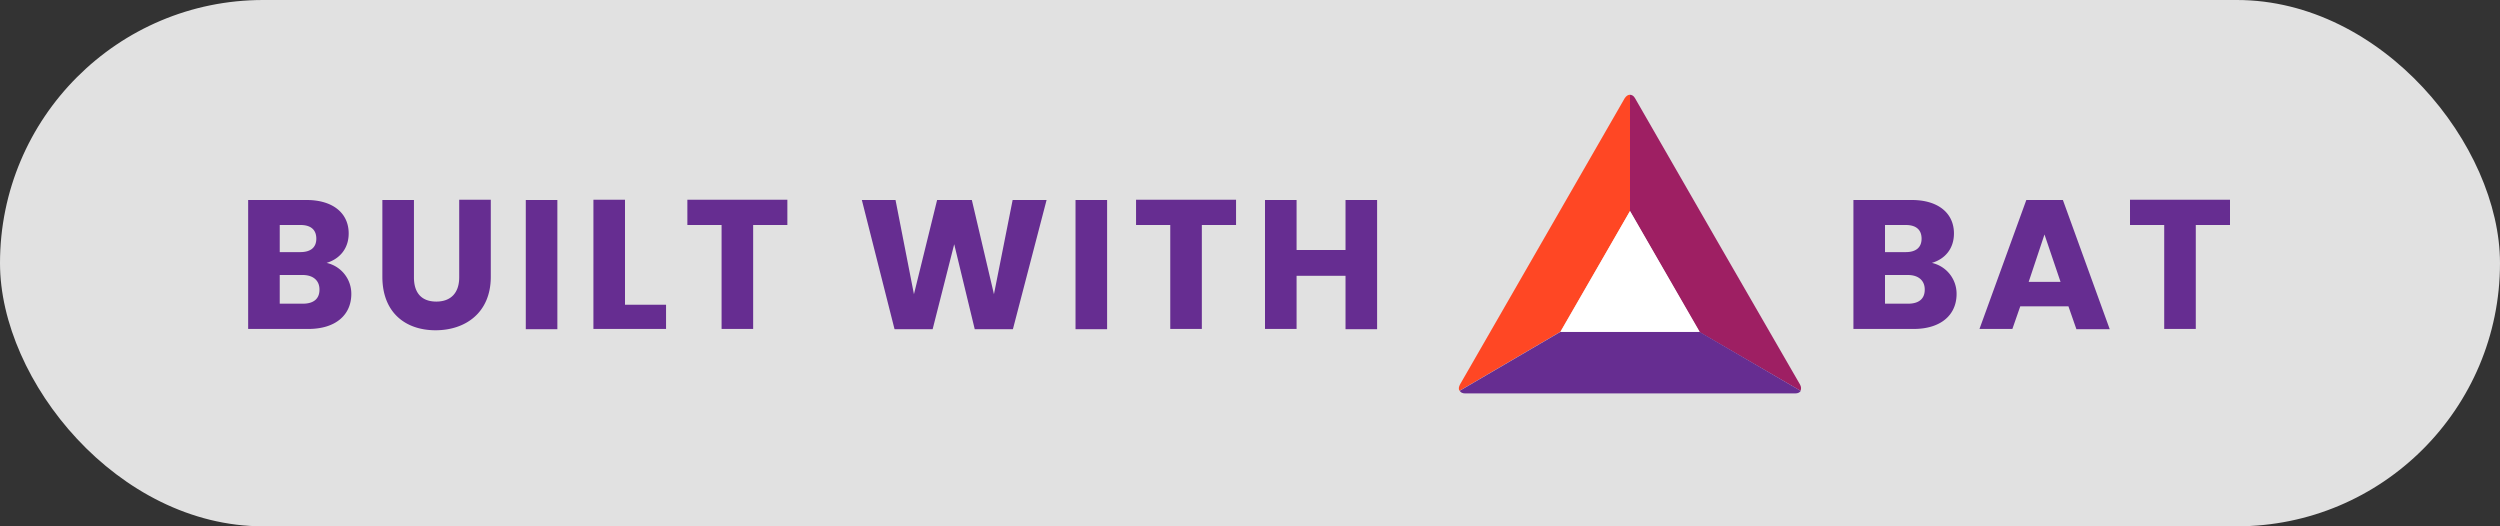 <svg width="95" height="20" viewBox="0 0 95 20" xmlns="http://www.w3.org/2000/svg"><rect x="0" y="0" width="95" height="20" fill="#333333" stroke="none"/><g fill="none" fill-rule="evenodd"><g><rect fill="rgba(255,255,255,.85)" width="95" height="20" rx="10"/><path d="M55.46 14.85l3.83-2.24 2.65-4.59V3.6c-0.07 0-0.14 0.04-0.2 0.13l-3.13 5.44-3.13 5.44c-0.05 0.1-0.06 0.17-0.02 0.24" fill="#FF4724"/><path d="M61.94 3.6v4.42l2.64 4.6 3.84 2.23c0.03-0.07 0.03-0.15-0.02-0.24l-3.14-5.44-3.13-5.44c-0.05-0.09-0.12-0.13-0.2-0.13" fill="#9E1F63"/><path d="M68.42 14.85l-3.84-2.24H59.3l-3.83 2.24c0.03 0.06 0.1 0.1 0.21 0.1h12.54c0.1 0 0.18-0.04 0.21-0.1" fill="#662D91"/><path fill="#FFFFFF" d="M59.3 12.61h5.29l-2.65-4.59z"/></g><path d="M12.14 11c0-.34-.24-.55-.64-.55h-.87v1.09h.88c.4 0 .63-.18.63-.53zm-.12-1.93c0-.34-.21-.52-.6-.52h-.79v1.03h.78c.4 0 .61-.18.61-.51zm1.33 2.1c0 .8-.6 1.33-1.63 1.33H9.43V7.6h2.22c1 0 1.6.5 1.6 1.27 0 .6-.37.98-.84 1.12a1.2 1.2 0 0 1 .94 1.19zm1.18-.65V7.6h1.2v2.94c0 .58.28.92.85.92.56 0 .87-.34.87-.92V7.59h1.2v2.93c0 1.36-.96 2.03-2.1 2.03-1.14 0-2.02-.67-2.02-2.03zm5.45 1.98V7.6h1.2v4.91h-1.2zm2.57-4.91h1.2v3.99h1.56v.92h-2.76V7.6zm3.57.96V7.59h3.8v.96h-1.3v3.95h-1.2V8.55h-1.3zm7.87 3.95L32.75 7.6h1.28l.7 3.58.88-3.58h1.32l.84 3.58.71-3.58h1.29l-1.28 4.91h-1.45l-.78-3.23-.82 3.23H34zm6.88 0V7.6h1.2v4.91h-1.2zm2.3-3.95V7.59h3.8v.96h-1.3v3.95h-1.2V8.55h-1.3zm7.96 3.95v-2.02h-1.86v2.02h-1.2V7.6h1.2V9.5h1.86V7.6h1.2v4.91h-1.2zM73.14 11c0-.34-.24-.55-.64-.55h-.87v1.09h.88c.4 0 .63-.18.63-.53zm-.12-1.93c0-.34-.21-.52-.6-.52h-.79v1.03h.79c.39 0 .6-.18.6-.51zm1.33 2.1c0 .8-.6 1.33-1.63 1.33h-2.29V7.6h2.22c1 0 1.6.5 1.6 1.27 0 .6-.36.98-.84 1.12a1.2 1.2 0 0 1 .94 1.19zm4.55 1.33l-.3-.86h-1.83l-.3.86h-1.25L77 7.6h1.39l1.78 4.91H78.9zm-.6-1.79l-.61-1.8-.6 1.8h1.2zm2.64-2.16V7.59h3.8v.96h-1.3v3.95h-1.2V8.55h-1.3z" fill="#662D91" fill-rule="nonzero"/></g></svg>
